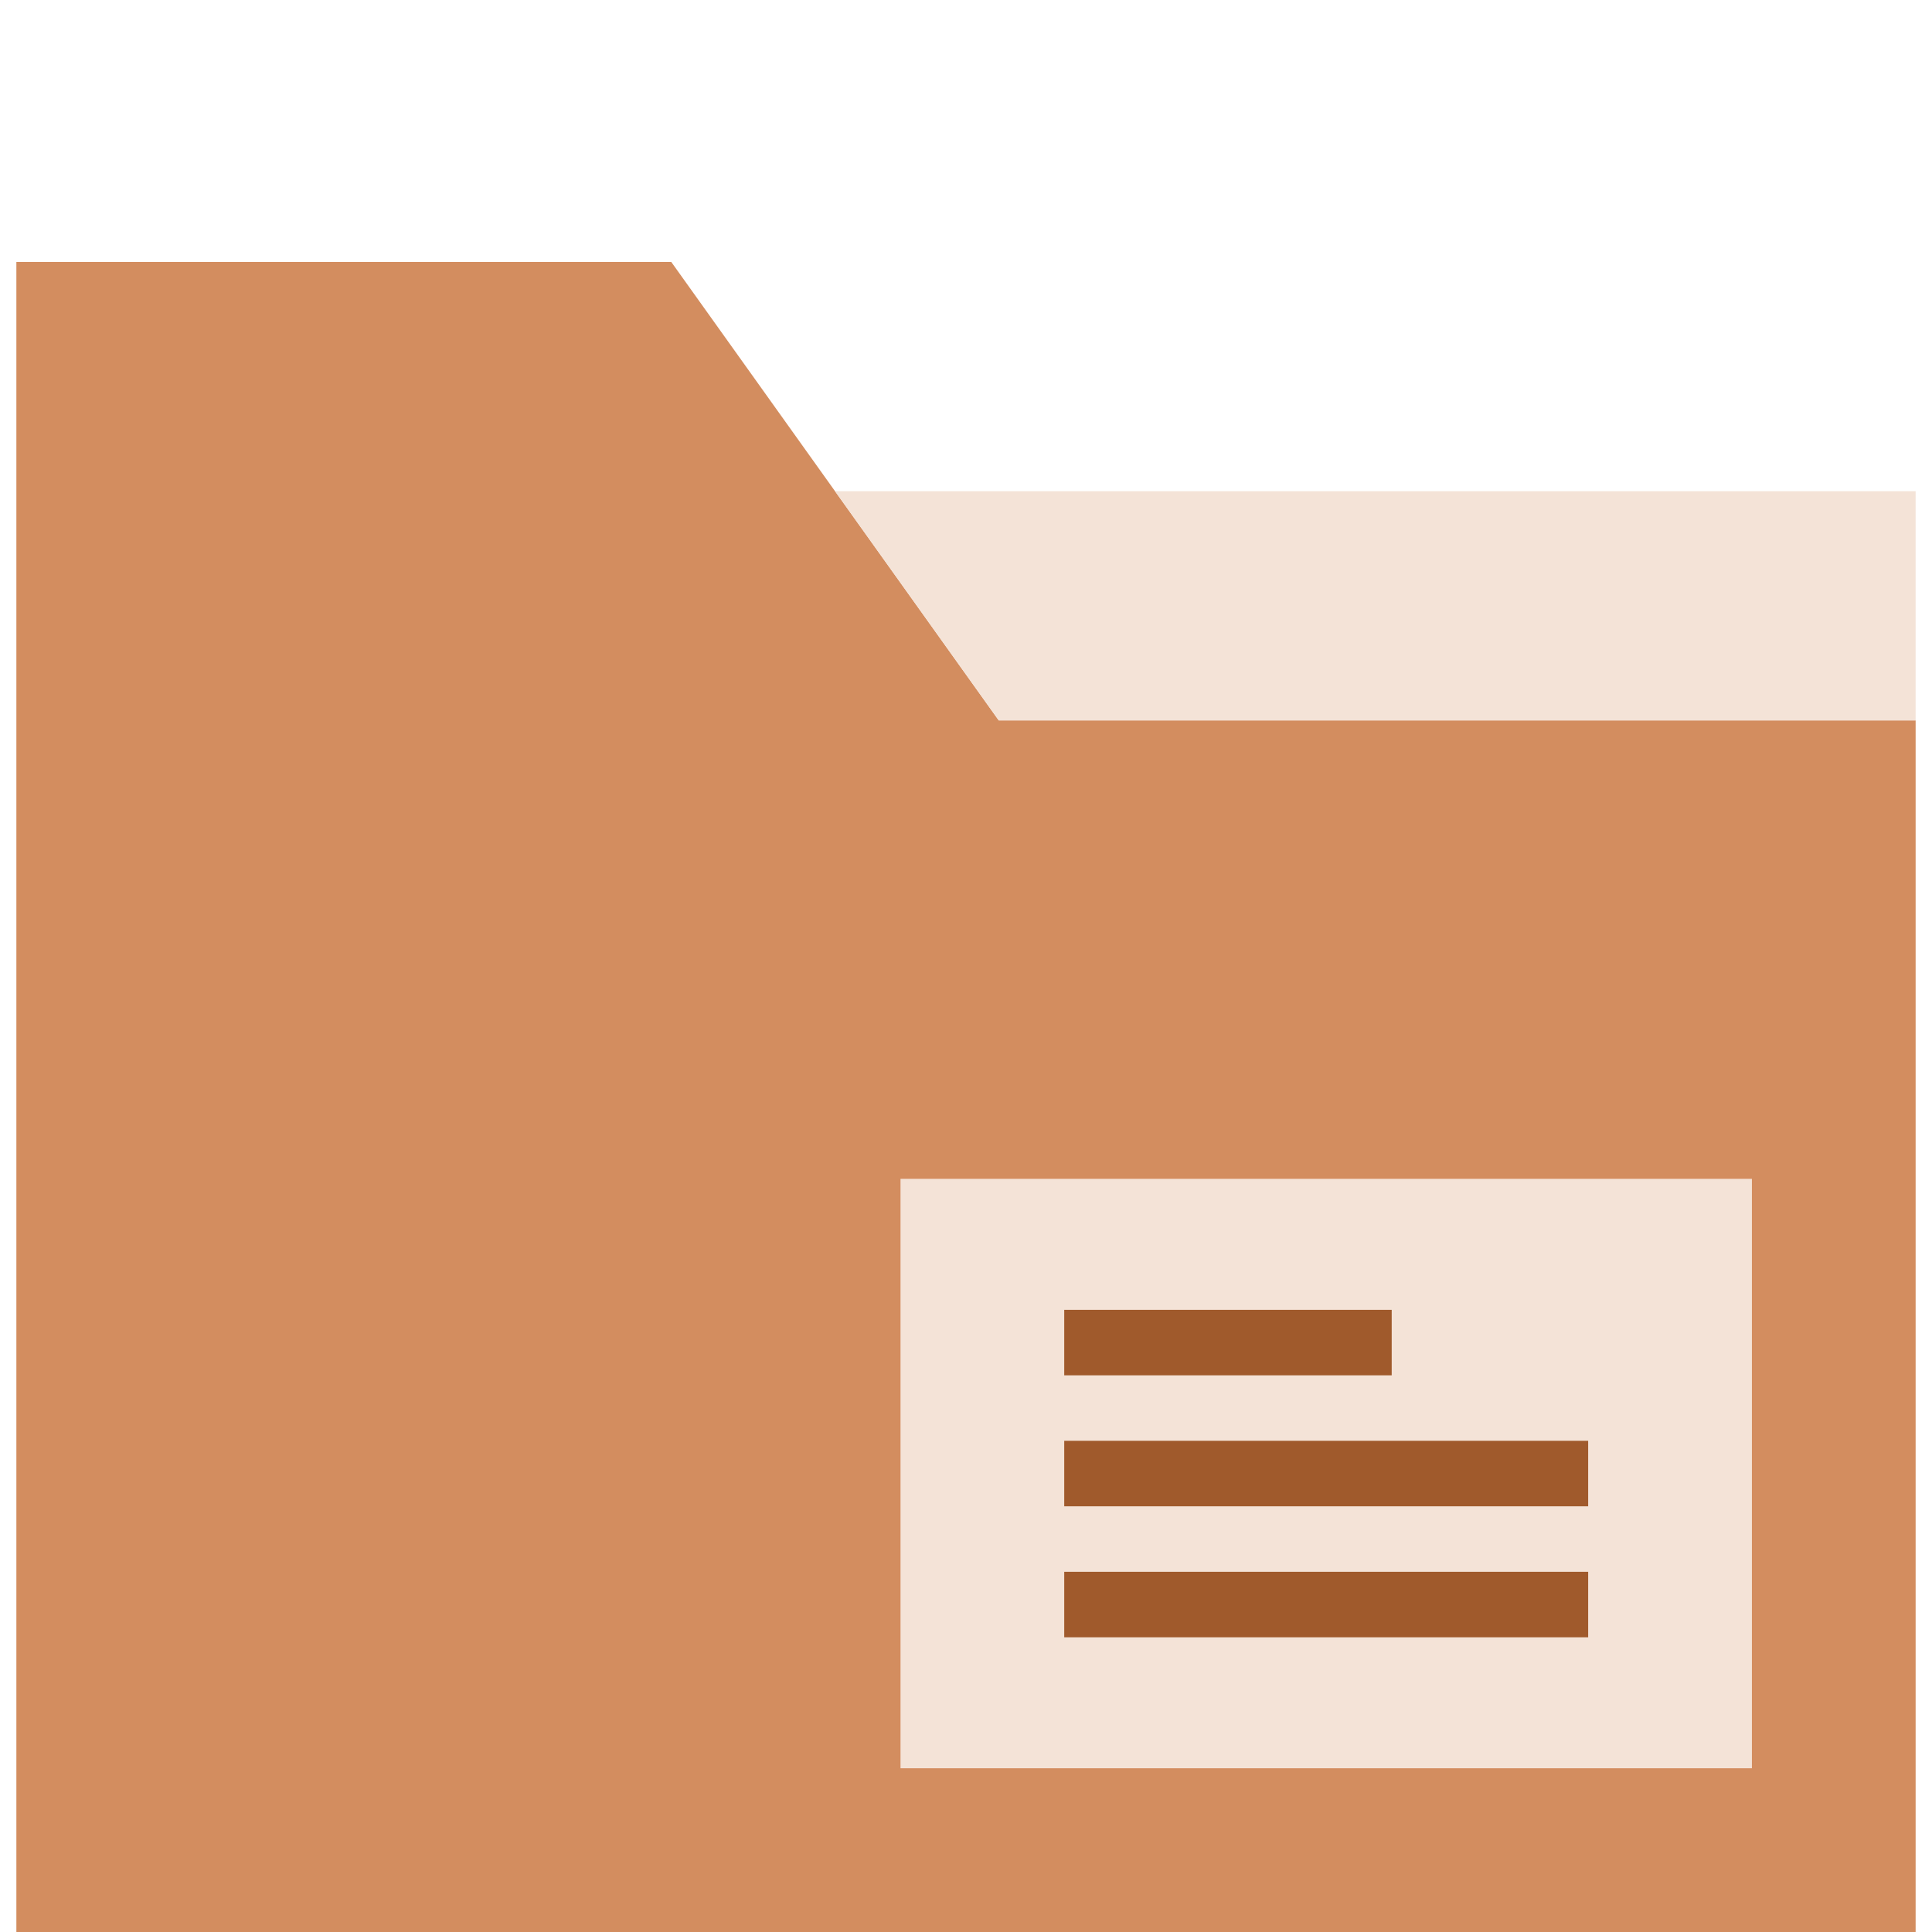 <?xml version="1.0" encoding="UTF-8" standalone="no"?>
<!-- Generator: Adobe Illustrator 19.0.0, SVG Export Plug-In . SVG Version: 6.00 Build 0)  -->

<svg
   xmlns:dc="http://purl.org/dc/elements/1.1/"
   xmlns:cc="http://creativecommons.org/ns#"
   xmlns:rdf="http://www.w3.org/1999/02/22-rdf-syntax-ns#"
   xmlns:svg="http://www.w3.org/2000/svg"
   xmlns="http://www.w3.org/2000/svg"
   xmlns:sodipodi="http://sodipodi.sourceforge.net/DTD/sodipodi-0.dtd"
   xmlns:inkscape="http://www.inkscape.org/namespaces/inkscape"
   version="1.1"
   id="Capa_1"
   x="0px"
   y="0px"
   viewBox="0 0 59 59"
   style="enable-background:new 0 0 59 59;"
   xml:space="preserve"
   inkscape:version="0.91 r13725"
   sodipodi:docname="stock_folder.svg"><defs
     id="defs53" /><sodipodi:namedview
     pagecolor="#ffffff"
     bordercolor="#666666"
     borderopacity="1"
     objecttolerance="10"
     gridtolerance="10"
     guidetolerance="10"
     inkscape:pageopacity="0"
     inkscape:pageshadow="2"
     inkscape:window-width="1280"
     inkscape:window-height="688"
     id="namedview51"
     showgrid="false"
     inkscape:zoom="4"
     inkscape:cx="-51.625"
     inkscape:cy="29.5"
     inkscape:window-x="0"
     inkscape:window-y="0"
     inkscape:window-maximized="1"
     inkscape:current-layer="Capa_1" /><polygon
     style="fill:#d38d5f"
     points="25.5,15 20.5,8 0.5,8 0.5,15 0.5,59 58.5,59 58.5,22 30.5,22 "
     id="polygon3" /><polygon
     style="fill:#f4e3d7"
     points="30.5,22 58.5,22 58.5,15 25.5,15 "
     id="polygon5" /><rect
     x="27.5"
     y="36"
     style="fill:#f4e3d7"
     width="26"
     height="18"
     id="rect11" /><g
     id="g13"
     style="fill:#a05a2c"><rect
       x="32.5"
       y="40"
       style="fill:#a05a2c"
       width="10"
       height="2"
       id="rect15" /><rect
       x="32.5"
       y="44"
       style="fill:#a05a2c"
       width="16"
       height="2"
       id="rect17" /><rect
       x="32.5"
       y="48"
       style="fill:#a05a2c"
       width="16"
       height="2"
       id="rect19" /></g><g
     id="g21" /><g
     id="g23" /><g
     id="g25" /><g
     id="g27" /><g
     id="g29" /><g
     id="g31" /><g
     id="g33" /><g
     id="g35" /><g
     id="g37" /><g
     id="g39" /><g
     id="g41" /><g
     id="g43" /><g
     id="g45" /><g
     id="g47" /><g
     id="g49" /></svg>